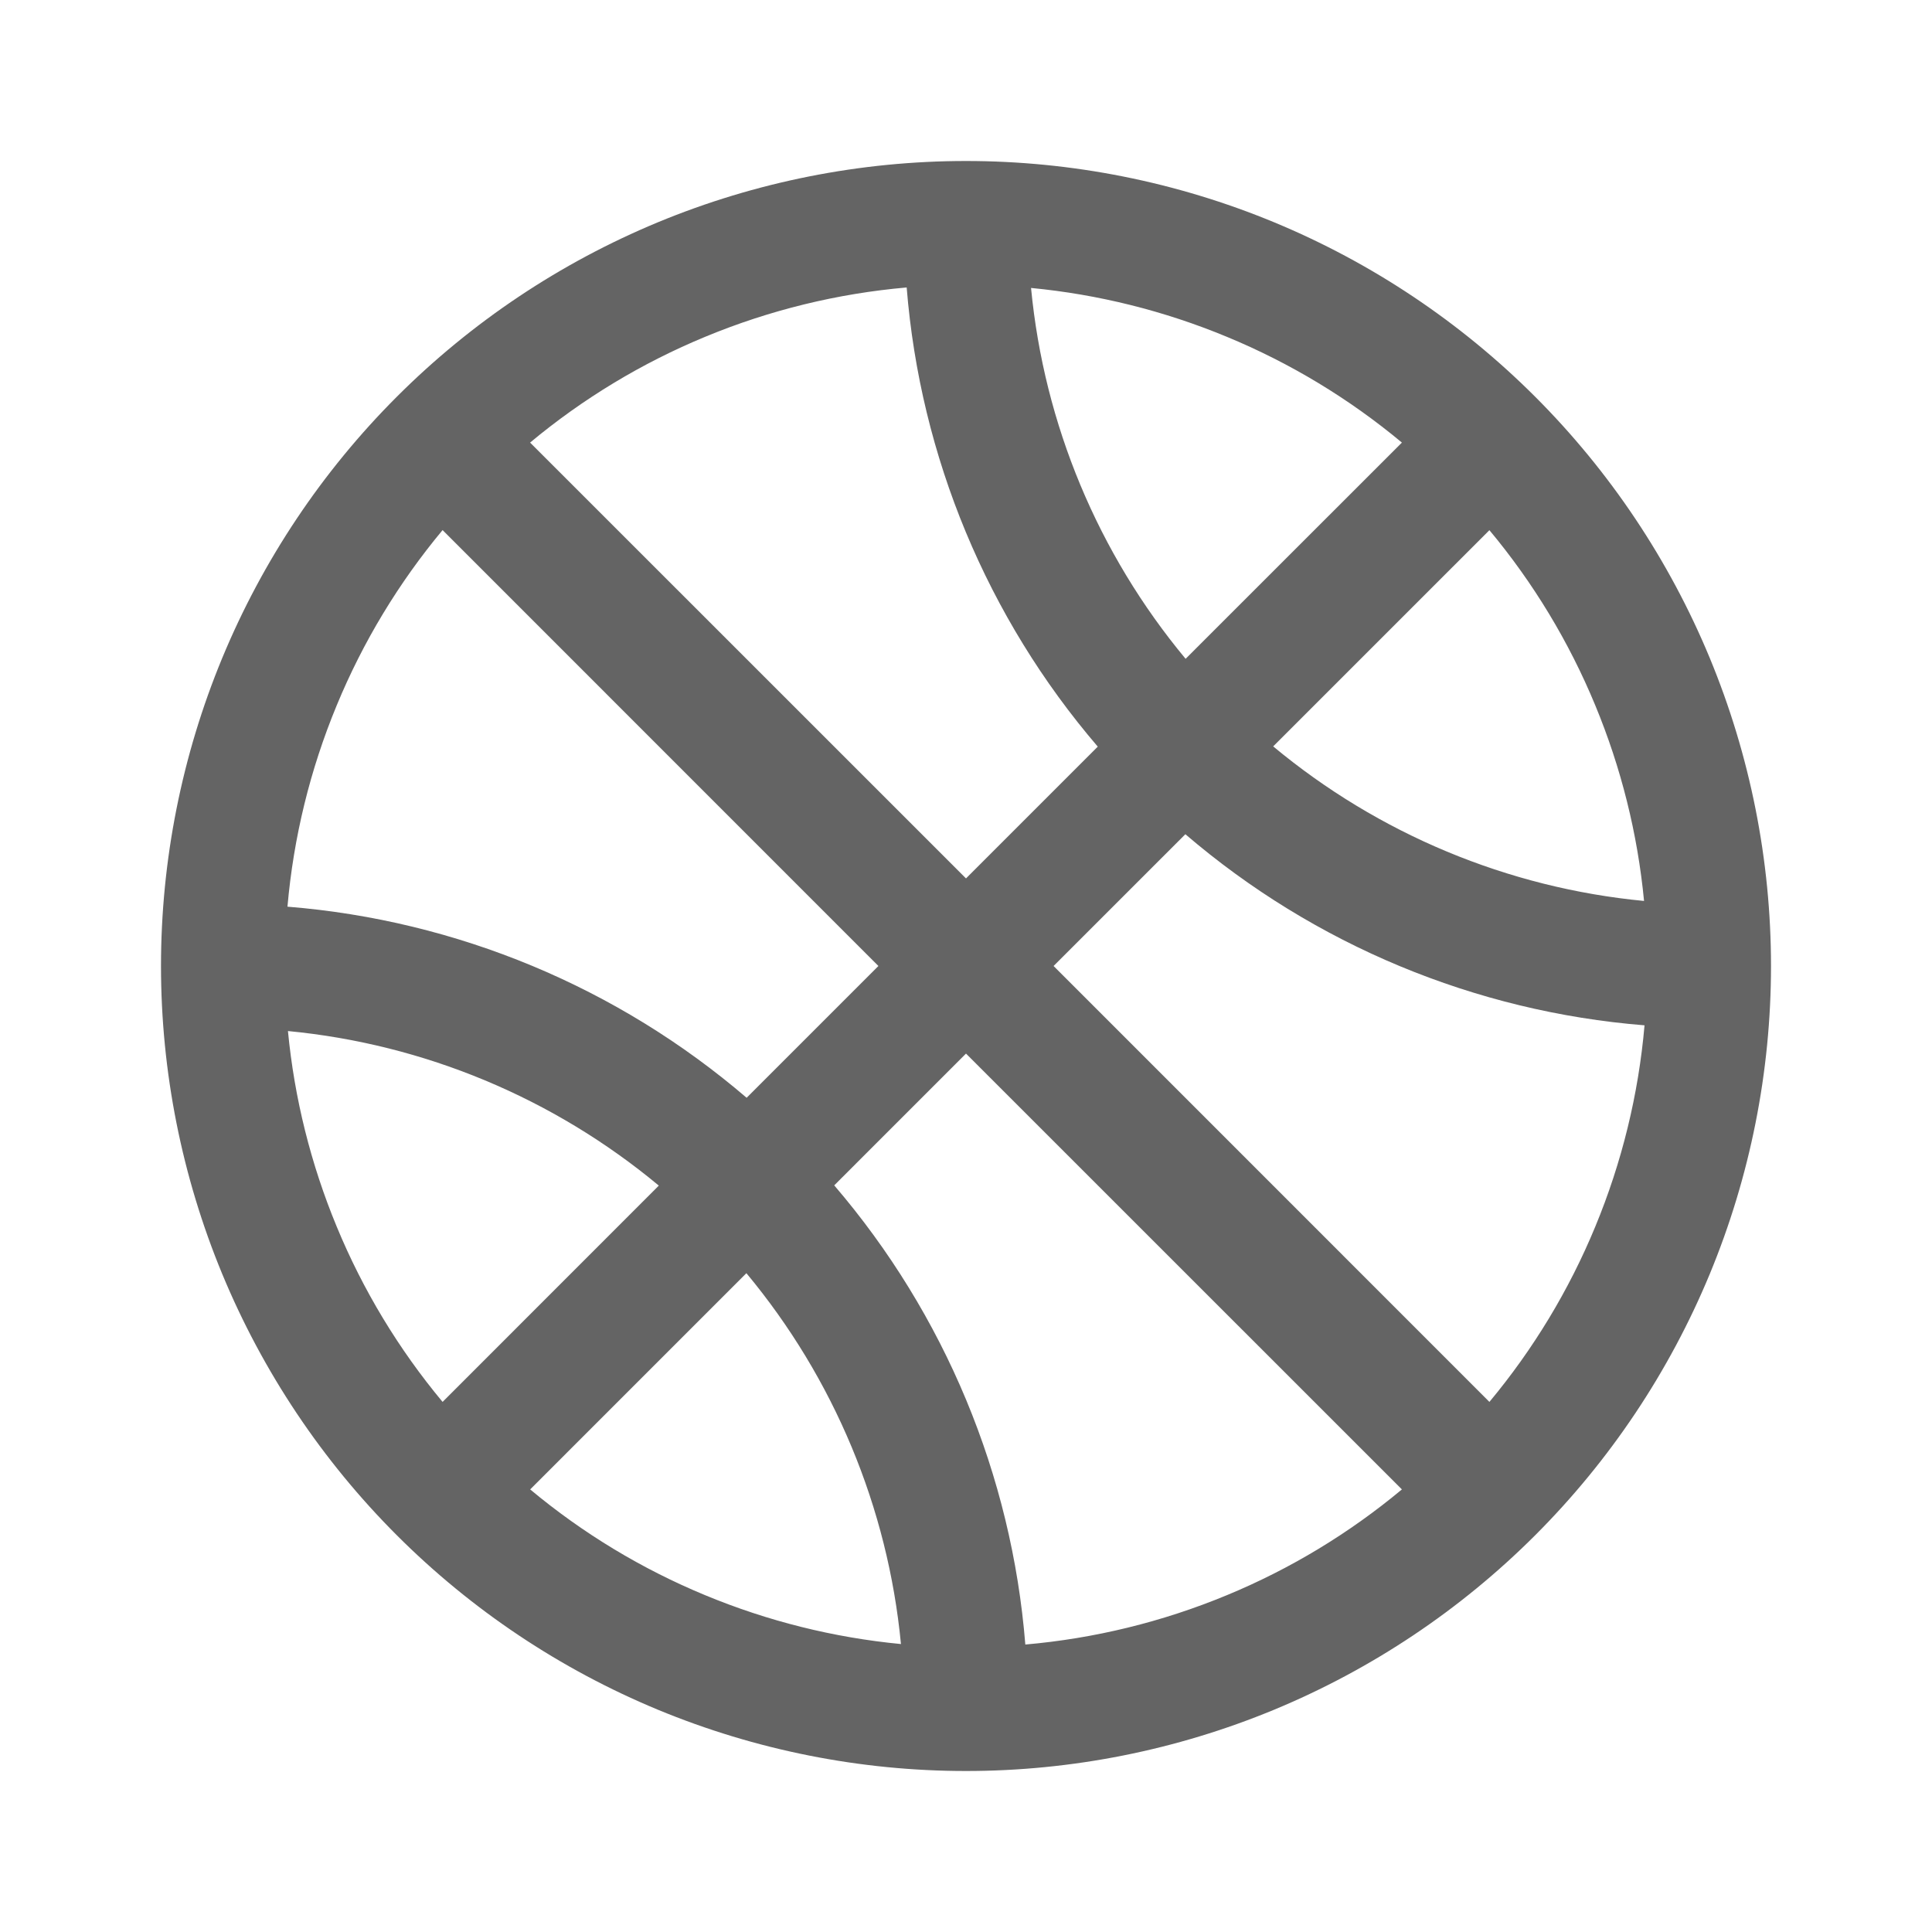 <svg width="24" height="24" viewBox="0 0 24 24" fill="none" xmlns="http://www.w3.org/2000/svg">
<path fill-rule="evenodd" clip-rule="evenodd" d="M8.173 2.761C9.386 2.259 10.687 2 12 2C13.313 2 14.614 2.259 15.827 2.761C17.04 3.264 18.142 4 19.071 4.929C20 5.858 20.736 6.96 21.239 8.173C21.741 9.386 22 10.687 22 12C22 13.313 21.741 14.614 21.239 15.827C20.736 17.04 20 18.142 19.071 19.071C18.142 20 17.04 20.736 15.827 21.239C14.614 21.741 13.313 22 12 22C10.687 22 9.386 21.741 8.173 21.239C6.96 20.736 5.858 20 4.929 19.071C4 18.142 3.264 17.04 2.761 15.827C2.259 14.614 2 13.313 2 12C2 10.687 2.259 9.386 2.761 8.173C3.264 6.96 4 5.858 4.929 4.929C5.858 4 6.96 3.264 8.173 2.761ZM3.577 12.808C3.657 13.642 3.861 14.461 4.183 15.238C4.509 16.027 4.953 16.761 5.498 17.415L8.184 14.728C6.876 13.64 5.27 12.97 3.577 12.808ZM9.275 13.637C7.672 12.263 5.675 11.432 3.571 11.263C3.646 10.404 3.852 9.561 4.183 8.762C4.509 7.973 4.953 7.239 5.498 6.585L10.912 12L9.275 13.637ZM9.272 15.816L6.586 18.502C7.239 19.047 7.973 19.491 8.762 19.817C9.539 20.139 10.358 20.343 11.192 20.423C11.03 18.73 10.36 17.124 9.272 15.816ZM12.737 20.429C12.568 18.326 11.737 16.328 10.363 14.725L12 13.088L17.415 18.502C16.761 19.047 16.027 19.491 15.238 19.817C14.439 20.148 13.596 20.354 12.737 20.429ZM8.762 4.183C9.561 3.852 10.404 3.646 11.263 3.571C11.432 5.675 12.263 7.672 13.637 9.275L12 10.912L6.585 5.498C7.239 4.953 7.973 4.509 8.762 4.183ZM12.808 3.577C12.97 5.27 13.64 6.876 14.728 8.184L17.415 5.498C16.761 4.953 16.027 4.509 15.238 4.183C14.461 3.861 13.642 3.657 12.808 3.577ZM13.088 12L14.725 10.363C16.328 11.737 18.326 12.568 20.429 12.737C20.354 13.596 20.148 14.439 19.817 15.238C19.491 16.027 19.047 16.761 18.502 17.415L13.088 12ZM15.816 9.272C17.124 10.36 18.73 11.03 20.423 11.192C20.343 10.358 20.139 9.539 19.817 8.762C19.491 7.973 19.047 7.239 18.502 6.586L15.816 9.272Z" fill="#646464"/>
</svg>

